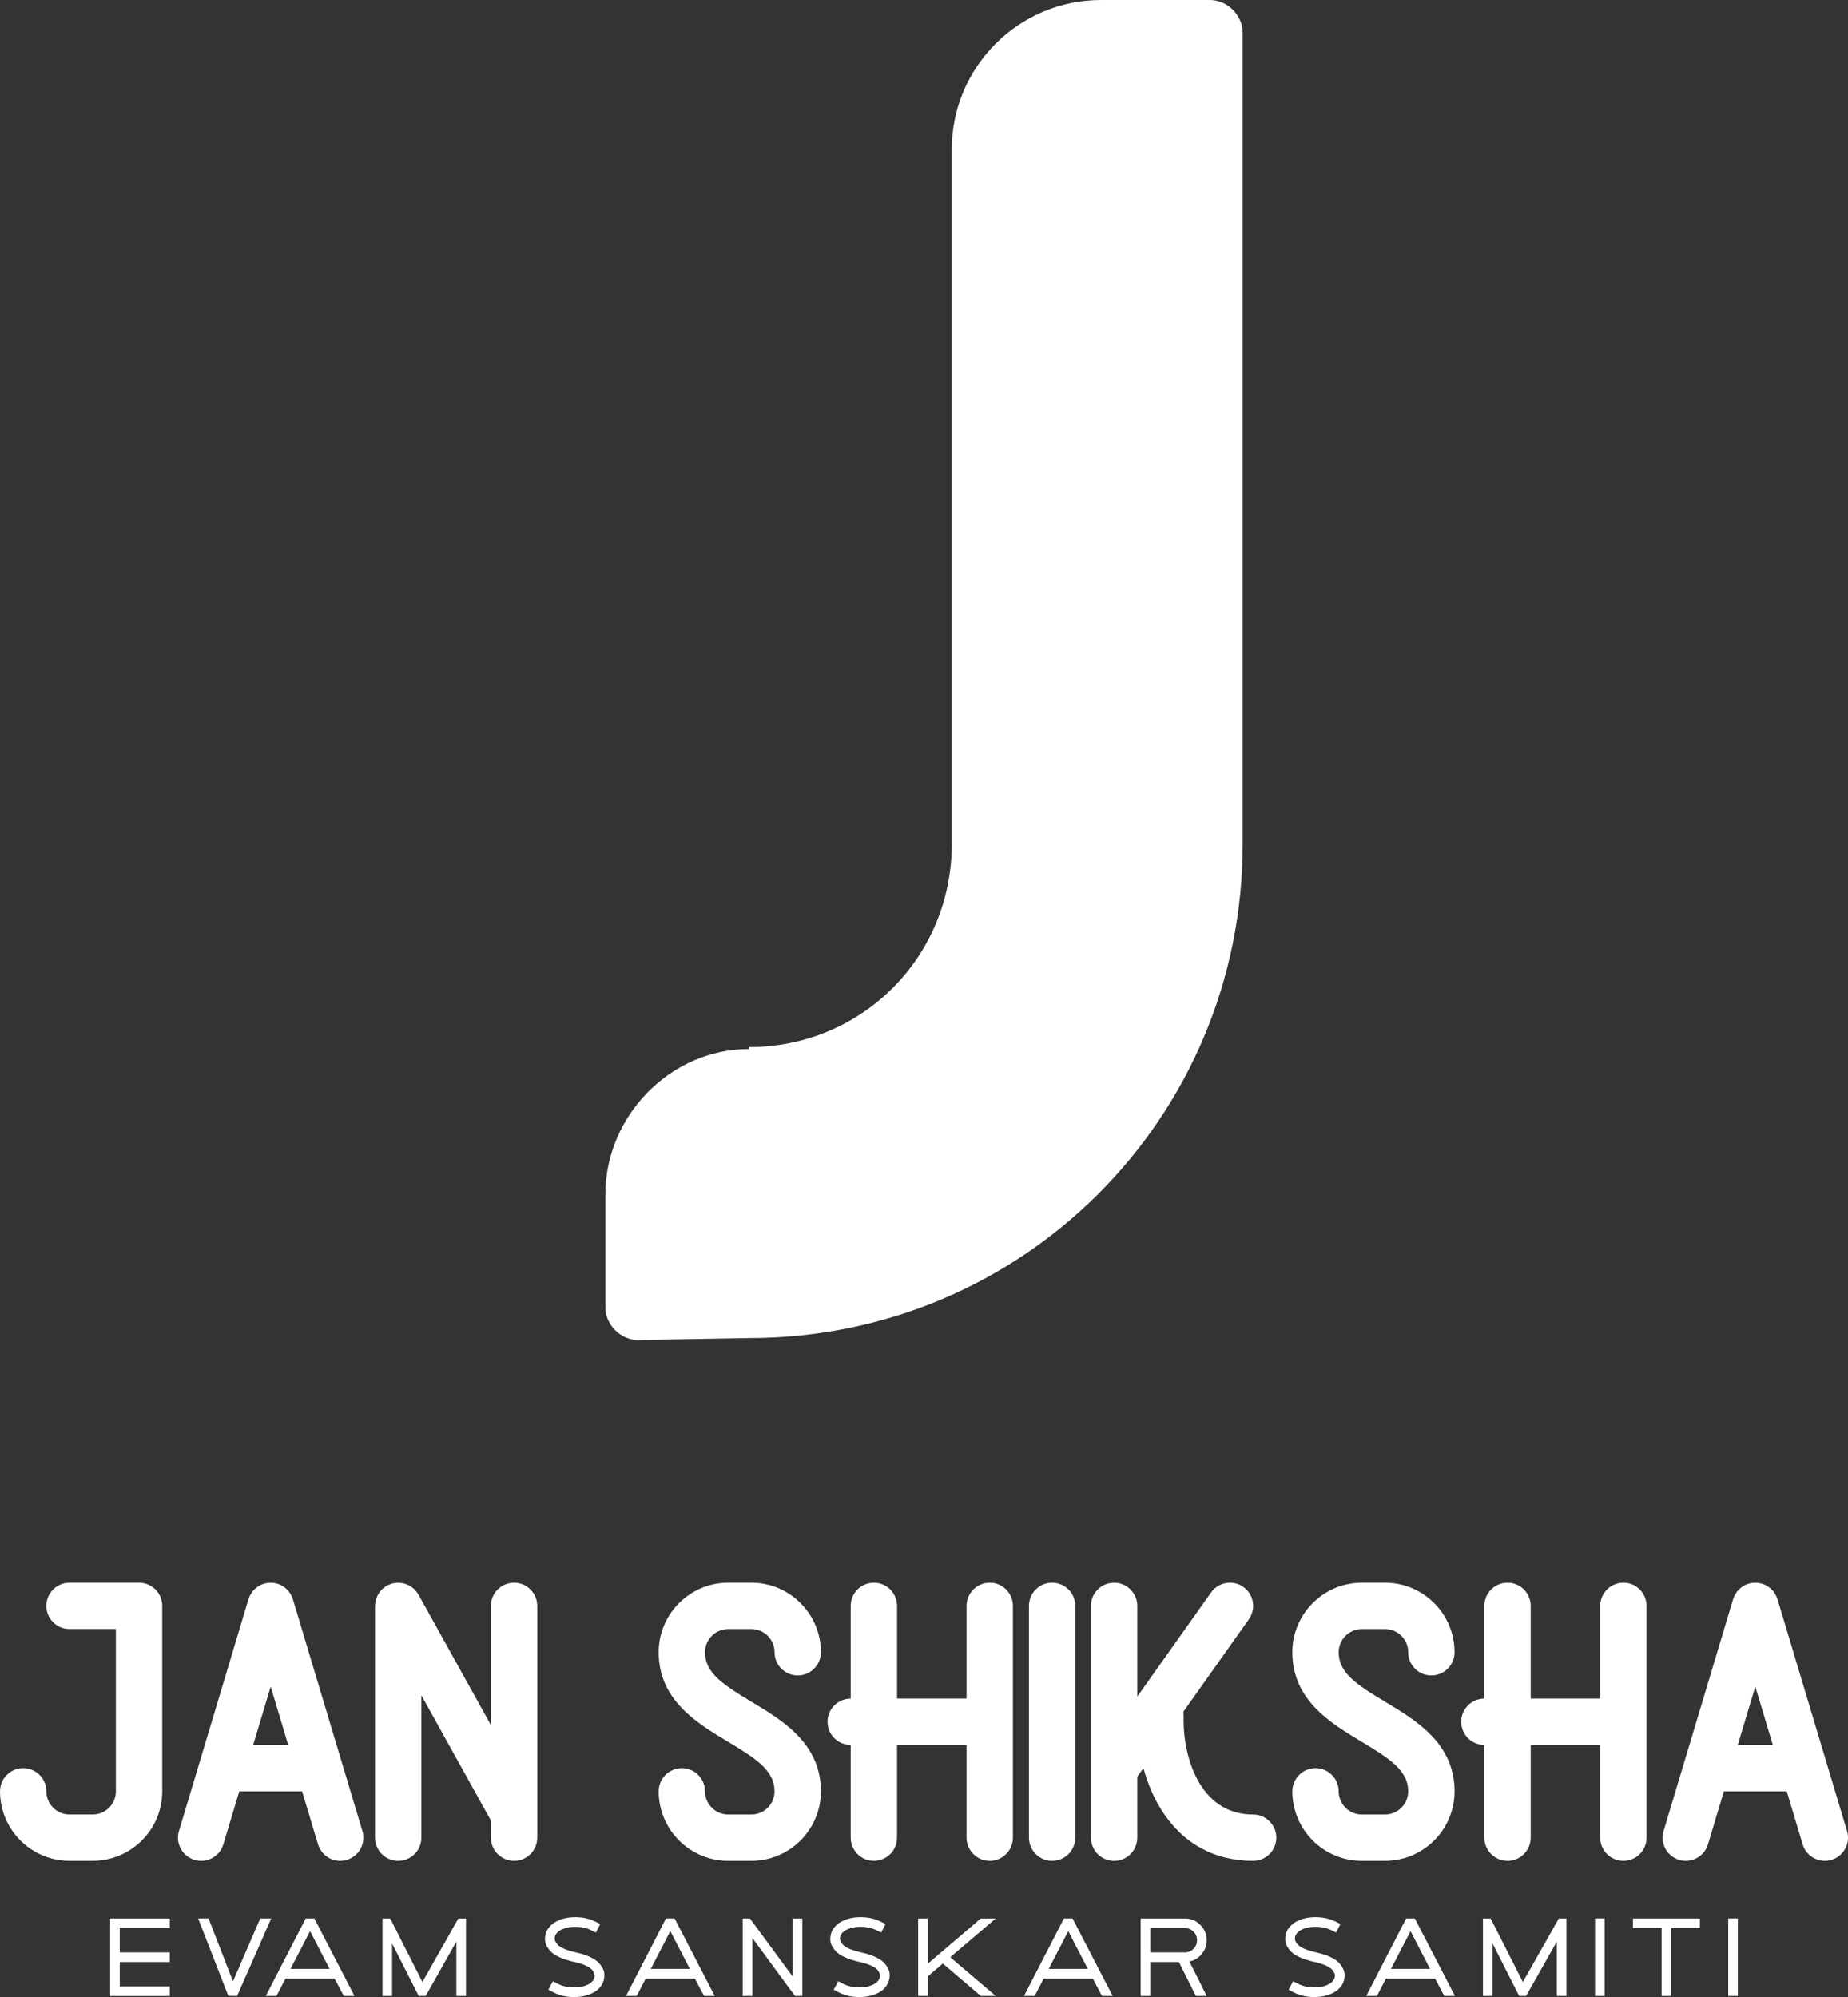 <svg xmlns:mydata="http://www.w3.org/2000/svg" mydata:contrastcolor="FFC658" mydata:template="BlackAndHighlightColorHex1" mydata:presentation="2.5" mydata:layouttype="undefined" mydata:specialfontid="undefined" mydata:id1="688" mydata:id2="177" mydata:companyname="Jan Shiksha Evam Sanskar Samiti" mydata:companytagline="" version="1.1" xmlns="http://www.w3.org/2000/svg" xmlns:xlink="http://www.w3.org/1999/xlink" viewBox="163.933 115 222.133 240" class="watermark-logo"><rect x="163.933" y="115" width="222.133" height="240" fill="#333333" stroke="none"/><g fill="#e4002b" fill-rule="nonzero" stroke="none" stroke-width="1" stroke-linecap="butt" stroke-linejoin="miter" stroke-miterlimit="10" stroke-dasharray="" stroke-dashoffset="0" font-family="none" font-weight="none" font-size="none" text-anchor="none" style="mix-blend-mode: normal"><g data-paper-data="{&quot;isGlobalGroup&quot;:true,&quot;bounds&quot;:{&quot;x&quot;:163.9334369460754,&quot;y&quot;:114.99999999999999,&quot;width&quot;:222.1331261078492,&quot;height&quot;:240}}"><g data-paper-data="{&quot;isSecondaryText&quot;:true}"><path d="M184.343,345.56v1.156h-6.012v2.922h6.012v1.156h-6.012v2.922h6.012v1.156h-7.168v-9.31z" data-paper-data="{&quot;glyphName&quot;:&quot;E&quot;,&quot;glyphIndex&quot;:0,&quot;firstGlyphOfWord&quot;:true,&quot;word&quot;:1}" style="fill: rgb(255, 255, 255);"></path><path d="M196.534,345.554l-4.097,9.317l-1.065,-0.019l-3.623,-9.297h1.253l2.935,7.564l3.279,-7.564z" data-paper-data="{&quot;glyphName&quot;:&quot;V&quot;,&quot;glyphIndex&quot;:1,&quot;word&quot;:1}" style="fill: rgb(255, 255, 255);"></path><path d="M201.719,345.554l4.824,9.317h-1.286l-1.104,-2.097h-5.902l-1.084,2.097h-1.286l4.804,-9.317zM198.856,351.617h4.694l-2.344,-4.538z" data-paper-data="{&quot;glyphName&quot;:&quot;A&quot;,&quot;glyphIndex&quot;:2,&quot;word&quot;:1}" style="fill: rgb(255, 255, 255);"></path><path d="M219.948,345.56v9.31h-1.156v-6.538l-3.694,6.538h-0.838l-3.194,-6.304v6.304h-1.156v-9.31h0.928l3.869,7.635l4.324,-7.635z" data-paper-data="{&quot;glyphName&quot;:&quot;M&quot;,&quot;glyphIndex&quot;:3,&quot;lastGlyphOfWord&quot;:true,&quot;word&quot;:1}" style="fill: rgb(255, 255, 255);"></path><path d="M232.279,354.968c-0.684,-0.065 -1.322,-0.258 -1.915,-0.578l-0.513,-0.273l0.545,-1.019l0.513,0.273c0.459,0.242 0.952,0.39 1.48,0.441c1.026,0.1 1.859,-0.058 2.5,-0.474c0.32,-0.238 0.496,-0.515 0.526,-0.831c0.026,-0.26 -0.095,-0.539 -0.364,-0.838c-0.394,-0.372 -1.123,-0.675 -2.188,-0.909h-0.013c-1.277,-0.299 -2.175,-0.701 -2.694,-1.208l-0.026,-0.026c-0.316,-0.346 -0.522,-0.675 -0.617,-0.987c-0.065,-0.212 -0.084,-0.461 -0.058,-0.747c0.065,-0.667 0.403,-1.223 1.013,-1.669l0.019,-0.019c0.87,-0.571 1.956,-0.794 3.259,-0.669c0.645,0.065 1.251,0.24 1.818,0.526l0.519,0.26l-0.519,1.032l-0.519,-0.26c-0.441,-0.221 -0.911,-0.355 -1.409,-0.403c-1.026,-0.1 -1.859,0.058 -2.5,0.474c-0.32,0.238 -0.496,0.515 -0.526,0.831c-0.026,0.26 0.097,0.539 0.37,0.838c0.368,0.351 1.076,0.649 2.123,0.896c1.298,0.281 2.22,0.688 2.766,1.221l0.026,0.026c0.316,0.346 0.522,0.675 0.617,0.987c0.065,0.212 0.084,0.461 0.058,0.747c-0.065,0.671 -0.4,1.229 -1.006,1.675l-0.026,0.013c-0.71,0.467 -1.569,0.701 -2.577,0.701c-0.221,0 -0.448,-0.011 -0.682,-0.032z" data-paper-data="{&quot;glyphName&quot;:&quot;S&quot;,&quot;glyphIndex&quot;:4,&quot;firstGlyphOfWord&quot;:true,&quot;word&quot;:2}" style="fill: rgb(255, 255, 255);"></path><path d="M245.021,345.554l4.824,9.317h-1.286l-1.104,-2.097h-5.902l-1.084,2.097h-1.286l4.804,-9.317zM242.158,351.617h4.694l-2.344,-4.538z" data-paper-data="{&quot;glyphName&quot;:&quot;A&quot;,&quot;glyphIndex&quot;:5,&quot;word&quot;:2}" style="fill: rgb(255, 255, 255);"></path><path d="M260.374,345.56v9.31h-0.883l-5.129,-6.973v6.973h-1.156v-9.31h0.87l5.136,6.973v-6.973z" data-paper-data="{&quot;glyphName&quot;:&quot;N&quot;,&quot;glyphIndex&quot;:6,&quot;word&quot;:2}" style="fill: rgb(255, 255, 255);"></path><path d="M266.572,354.968c-0.684,-0.065 -1.322,-0.258 -1.915,-0.578l-0.513,-0.273l0.545,-1.019l0.513,0.273c0.459,0.242 0.952,0.39 1.48,0.441c1.026,0.1 1.859,-0.058 2.5,-0.474c0.32,-0.238 0.496,-0.515 0.526,-0.831c0.026,-0.26 -0.095,-0.539 -0.364,-0.838c-0.394,-0.372 -1.123,-0.675 -2.188,-0.909h-0.013c-1.277,-0.299 -2.175,-0.701 -2.694,-1.208l-0.026,-0.026c-0.316,-0.346 -0.522,-0.675 -0.617,-0.987c-0.065,-0.212 -0.084,-0.461 -0.058,-0.747c0.065,-0.667 0.403,-1.223 1.013,-1.669l0.019,-0.019c0.87,-0.571 1.956,-0.794 3.259,-0.669c0.645,0.065 1.251,0.24 1.818,0.526l0.519,0.26l-0.519,1.032l-0.519,-0.26c-0.441,-0.221 -0.911,-0.355 -1.409,-0.403c-1.026,-0.1 -1.859,0.058 -2.5,0.474c-0.32,0.238 -0.496,0.515 -0.526,0.831c-0.026,0.26 0.097,0.539 0.37,0.838c0.368,0.351 1.076,0.649 2.123,0.896c1.298,0.281 2.22,0.688 2.766,1.221l0.026,0.026c0.316,0.346 0.522,0.675 0.617,0.987c0.065,0.212 0.084,0.461 0.058,0.747c-0.065,0.671 -0.4,1.229 -1.006,1.675l-0.026,0.013c-0.71,0.467 -1.569,0.701 -2.577,0.701c-0.221,0 -0.448,-0.011 -0.682,-0.032z" data-paper-data="{&quot;glyphName&quot;:&quot;S&quot;,&quot;glyphIndex&quot;:7,&quot;word&quot;:2}" style="fill: rgb(255, 255, 255);"></path><path d="M283.625,345.56l-5.473,4.655l5.473,4.655h-1.798l-4.564,-3.895l-1.811,1.545v2.35h-1.156v-9.31h1.156v5.441l6.376,-5.441z" data-paper-data="{&quot;glyphName&quot;:&quot;K&quot;,&quot;glyphIndex&quot;:8,&quot;word&quot;:2}" style="fill: rgb(255, 255, 255);"></path><path d="M292.855,345.554l4.824,9.317h-1.286l-1.104,-2.097h-5.902l-1.084,2.097h-1.286l4.804,-9.317zM289.992,351.617h4.694l-2.344,-4.538z" data-paper-data="{&quot;glyphName&quot;:&quot;A&quot;,&quot;glyphIndex&quot;:9,&quot;word&quot;:2}" style="fill: rgb(255, 255, 255);"></path><path d="M302.196,349.637h4.168c0.403,0 0.744,-0.143 1.026,-0.428c0.286,-0.286 0.428,-0.63 0.428,-1.032c0,-0.403 -0.143,-0.747 -0.428,-1.032c-0.281,-0.286 -0.623,-0.428 -1.026,-0.428h-4.168zM308.208,346.326c0.515,0.511 0.773,1.128 0.773,1.85c0,0.623 -0.199,1.175 -0.597,1.656c-0.39,0.476 -0.883,0.777 -1.48,0.902l2.078,4.136h-1.305l-2.039,-4.077h-3.441v4.077h-1.156v-9.31h5.324c0.718,0 1.333,0.255 1.844,0.766z" data-paper-data="{&quot;glyphName&quot;:&quot;R&quot;,&quot;glyphIndex&quot;:10,&quot;lastGlyphOfWord&quot;:true,&quot;word&quot;:2}" style="fill: rgb(255, 255, 255);"></path><path d="M321.253,354.968c-0.684,-0.065 -1.322,-0.258 -1.915,-0.578l-0.513,-0.273l0.545,-1.019l0.513,0.273c0.459,0.242 0.952,0.39 1.48,0.441c1.026,0.1 1.859,-0.058 2.5,-0.474c0.32,-0.238 0.496,-0.515 0.526,-0.831c0.026,-0.26 -0.095,-0.539 -0.364,-0.838c-0.394,-0.372 -1.123,-0.675 -2.188,-0.909h-0.013c-1.277,-0.299 -2.175,-0.701 -2.694,-1.208l-0.026,-0.026c-0.316,-0.346 -0.522,-0.675 -0.617,-0.987c-0.065,-0.212 -0.084,-0.461 -0.058,-0.747c0.065,-0.667 0.403,-1.223 1.013,-1.669l0.019,-0.019c0.87,-0.571 1.956,-0.794 3.259,-0.669c0.645,0.065 1.251,0.24 1.818,0.526l0.519,0.26l-0.519,1.032l-0.519,-0.26c-0.441,-0.221 -0.911,-0.355 -1.409,-0.403c-1.026,-0.1 -1.859,0.058 -2.5,0.474c-0.32,0.238 -0.496,0.515 -0.526,0.831c-0.026,0.26 0.097,0.539 0.37,0.838c0.368,0.351 1.076,0.649 2.123,0.896c1.298,0.281 2.22,0.688 2.766,1.221l0.026,0.026c0.316,0.346 0.522,0.675 0.617,0.987c0.065,0.212 0.084,0.461 0.058,0.747c-0.065,0.671 -0.4,1.229 -1.006,1.675l-0.026,0.013c-0.71,0.467 -1.569,0.701 -2.577,0.701c-0.221,0 -0.448,-0.011 -0.682,-0.032z" data-paper-data="{&quot;glyphName&quot;:&quot;S&quot;,&quot;glyphIndex&quot;:11,&quot;firstGlyphOfWord&quot;:true,&quot;word&quot;:3}" style="fill: rgb(255, 255, 255);"></path><path d="M333.996,345.554l4.824,9.317h-1.286l-1.104,-2.097h-5.902l-1.084,2.097h-1.286l4.804,-9.317zM331.132,351.617h4.694l-2.344,-4.538z" data-paper-data="{&quot;glyphName&quot;:&quot;A&quot;,&quot;glyphIndex&quot;:12,&quot;word&quot;:3}" style="fill: rgb(255, 255, 255);"></path><path d="M352.224,345.56v9.31h-1.156v-6.538l-3.694,6.538h-0.838l-3.194,-6.304v6.304h-1.156v-9.31h0.928l3.869,7.635l4.324,-7.635z" data-paper-data="{&quot;glyphName&quot;:&quot;M&quot;,&quot;glyphIndex&quot;:13,&quot;word&quot;:3}" style="fill: rgb(255, 255, 255);"></path><path d="M356.812,354.87h-1.156v-9.317h1.156z" data-paper-data="{&quot;glyphName&quot;:&quot;I&quot;,&quot;glyphIndex&quot;:14,&quot;word&quot;:3}" style="fill: rgb(255, 255, 255);"></path><path d="M368.263,345.56v1.156h-3.447v8.154h-1.156v-8.154h-3.447v-1.156z" data-paper-data="{&quot;glyphName&quot;:&quot;T&quot;,&quot;glyphIndex&quot;:15,&quot;word&quot;:3}" style="fill: rgb(255, 255, 255);"></path><path d="M372.825,354.87h-1.156v-9.317h1.156z" data-paper-data="{&quot;glyphName&quot;:&quot;I&quot;,&quot;glyphIndex&quot;:16,&quot;lastGlyphOfWord&quot;:true,&quot;word&quot;:3}" style="fill: rgb(255, 255, 255);"></path></g><g data-paper-data="{&quot;isPrimaryText&quot;:true}"><path d="M180.647,305.206h-8.356c-1.539,0 -2.786,1.247 -2.786,2.785c0,1.539 1.247,2.785 2.786,2.785h5.571v19.499c0,1.536 -1.25,2.785 -2.785,2.785h-2.785c-1.536,0 -2.786,-1.25 -2.786,-2.785c0,-1.539 -1.247,-2.785 -2.785,-2.785c-1.538,0 -2.785,1.247 -2.785,2.785c0,4.608 3.749,8.356 8.357,8.356h2.785c4.608,0 8.357,-3.749 8.357,-8.356v-22.284c0,-1.539 -1.247,-2.785 -2.786,-2.785z" data-paper-data="{&quot;glyphName&quot;:&quot;J&quot;,&quot;glyphIndex&quot;:0,&quot;firstGlyphOfWord&quot;:true,&quot;word&quot;:1}" style="fill: rgb(255, 255, 255);"></path><path d="M207.495,335.046l-8.357,-27.855c-0.001,-0.004 -0.004,-0.008 -0.005,-0.011c-0.047,-0.154 -0.111,-0.302 -0.184,-0.446c-0.046,-0.091 -0.102,-0.173 -0.157,-0.257c-0.056,-0.085 -0.106,-0.174 -0.171,-0.253c-0.06,-0.073 -0.131,-0.133 -0.197,-0.199c-0.062,-0.062 -0.118,-0.128 -0.187,-0.185c-0.087,-0.073 -0.184,-0.129 -0.28,-0.19c-0.073,-0.047 -0.145,-0.095 -0.223,-0.136c-0.146,-0.074 -0.297,-0.139 -0.453,-0.187c-0.004,-0 -0.008,-0.003 -0.011,-0.005c-0.053,-0.016 -0.106,-0.019 -0.16,-0.031c-0.121,-0.029 -0.242,-0.059 -0.367,-0.072c-0.1,-0.01 -0.199,-0.003 -0.298,-0.003c-0.082,0.001 -0.162,-0.006 -0.245,0.003c-0.142,0.013 -0.281,0.045 -0.418,0.081c-0.038,0.009 -0.076,0.011 -0.113,0.022c-0.003,0.001 -0.006,0.002 -0.008,0.003c-0.178,0.054 -0.35,0.124 -0.512,0.211c-0.016,0.009 -0.03,0.022 -0.046,0.031c-0.14,0.08 -0.277,0.169 -0.403,0.271c-0.06,0.049 -0.108,0.108 -0.163,0.161c-0.075,0.073 -0.153,0.141 -0.22,0.222c-0.061,0.074 -0.107,0.158 -0.159,0.237c-0.059,0.089 -0.118,0.178 -0.169,0.275c-0.072,0.143 -0.136,0.29 -0.183,0.444c-0.001,0.004 -0.003,0.007 -0.005,0.011l-8.355,27.856c-0.442,1.474 0.394,3.027 1.868,3.469c0.267,0.08 0.536,0.118 0.801,0.118c1.199,0 2.305,-0.78 2.667,-1.987l1.912,-6.371h7.554l1.912,6.371c0.362,1.207 1.468,1.987 2.667,1.987c0.265,0 0.534,-0.039 0.801,-0.118c1.475,-0.442 2.31,-1.995 1.869,-3.469zM194.364,324.705l2.106,-7.019l2.106,7.019z" data-paper-data="{&quot;glyphName&quot;:&quot;A&quot;,&quot;glyphIndex&quot;:1,&quot;word&quot;:1}" style="fill: rgb(255, 255, 255);"></path><path d="M225.726,305.206c-1.539,0 -2.785,1.247 -2.785,2.785v14.32l-8.707,-15.674c-0.018,-0.033 -0.044,-0.06 -0.064,-0.093c-0.052,-0.085 -0.109,-0.165 -0.17,-0.244c-0.053,-0.07 -0.107,-0.138 -0.166,-0.202c-0.062,-0.065 -0.127,-0.125 -0.194,-0.185c-0.068,-0.06 -0.137,-0.12 -0.21,-0.173c-0.072,-0.052 -0.148,-0.097 -0.224,-0.142c-0.076,-0.045 -0.153,-0.089 -0.233,-0.127c-0.083,-0.039 -0.167,-0.069 -0.254,-0.099c-0.085,-0.03 -0.169,-0.058 -0.256,-0.079c-0.085,-0.021 -0.17,-0.034 -0.257,-0.047c-0.098,-0.014 -0.195,-0.025 -0.295,-0.029c-0.038,-0.002 -0.074,-0.011 -0.113,-0.011c-0.047,0 -0.091,0.011 -0.137,0.013c-0.099,0.005 -0.198,0.014 -0.298,0.03c-0.089,0.014 -0.176,0.033 -0.262,0.055c-0.085,0.022 -0.17,0.048 -0.254,0.079c-0.095,0.034 -0.186,0.074 -0.276,0.118c-0.041,0.021 -0.085,0.032 -0.125,0.054c-0.034,0.019 -0.06,0.045 -0.093,0.064c-0.085,0.053 -0.165,0.109 -0.244,0.17c-0.07,0.054 -0.138,0.107 -0.202,0.167c-0.066,0.061 -0.125,0.126 -0.184,0.193c-0.062,0.069 -0.12,0.137 -0.174,0.211c-0.052,0.072 -0.097,0.147 -0.142,0.223c-0.045,0.077 -0.09,0.154 -0.128,0.236c-0.038,0.082 -0.068,0.166 -0.098,0.251c-0.03,0.085 -0.059,0.17 -0.08,0.258c-0.021,0.084 -0.035,0.17 -0.047,0.255c-0.015,0.098 -0.026,0.196 -0.031,0.296c-0.001,0.038 -0.011,0.074 -0.011,0.112v27.855c0,1.539 1.247,2.785 2.786,2.785c1.538,0 2.785,-1.247 2.785,-2.785v-17.107l8.357,15.042v2.064c0,1.539 1.247,2.786 2.785,2.786c1.538,0 2.785,-1.247 2.785,-2.786v-27.854c0,-1.539 -1.247,-2.785 -2.785,-2.785z" data-paper-data="{&quot;glyphName&quot;:&quot;N&quot;,&quot;glyphIndex&quot;:2,&quot;lastGlyphOfWord&quot;:true,&quot;word&quot;:1}" style="fill: rgb(255, 255, 255);"></path><path d="M254.291,319.53c-3.479,-2.087 -5.612,-3.493 -5.612,-5.968c0,-1.536 1.25,-2.785 2.786,-2.785h2.785c1.536,0 2.785,1.25 2.785,2.785c0,1.539 1.247,2.786 2.785,2.786c1.539,0 2.786,-1.247 2.786,-2.786c0,-4.608 -3.749,-8.356 -8.357,-8.356h-2.785c-4.608,0 -8.357,3.749 -8.357,8.356c0,5.756 4.611,8.522 8.316,10.746c3.479,2.087 5.611,3.493 5.611,5.968c0,1.536 -1.25,2.785 -2.785,2.785h-2.785c-1.536,0 -2.786,-1.25 -2.786,-2.785c0,-1.539 -1.247,-2.785 -2.785,-2.785c-1.538,0 -2.785,1.247 -2.785,2.785c0,4.608 3.749,8.356 8.357,8.356h2.785c4.608,0 8.357,-3.749 8.357,-8.356c0,-5.756 -4.611,-8.523 -8.316,-10.746z" data-paper-data="{&quot;glyphName&quot;:&quot;S&quot;,&quot;glyphIndex&quot;:3,&quot;firstGlyphOfWord&quot;:true,&quot;word&quot;:2}" style="fill: rgb(255, 255, 255);"></path><path d="M282.902,305.206c-1.539,0 -2.786,1.247 -2.786,2.785v11.142h-8.356v-11.142c0,-1.539 -1.247,-2.785 -2.786,-2.785c-1.538,0 -2.785,1.247 -2.785,2.785v11.142c-1.538,0 -2.785,1.247 -2.785,2.785c0,1.539 1.247,2.785 2.785,2.785v11.142c0,1.539 1.247,2.785 2.785,2.785c1.539,0 2.786,-1.247 2.786,-2.785v-11.142h8.356v11.142c0,1.539 1.247,2.785 2.786,2.785c1.538,0 2.785,-1.247 2.785,-2.785v-27.855c0,-1.539 -1.247,-2.785 -2.785,-2.785z" data-paper-data="{&quot;glyphName&quot;:&quot;H&quot;,&quot;glyphIndex&quot;:4,&quot;word&quot;:2}" style="fill: rgb(255, 255, 255);"></path><path d="M290.399,305.206c-1.538,0 -2.785,1.247 -2.785,2.785v27.855c0,1.539 1.247,2.785 2.785,2.785c1.539,0 2.785,-1.247 2.785,-2.785v-27.855c0,-1.539 -1.247,-2.785 -2.785,-2.785z" data-paper-data="{&quot;glyphName&quot;:&quot;I&quot;,&quot;glyphIndex&quot;:5,&quot;word&quot;:2}" style="fill: rgb(255, 255, 255);"></path><path d="M314.563,333.062c-6.61,0 -8.356,-7.288 -8.356,-11.142c0,-0.496 -0.001,-0.9 -0.016,-1.235l7.86,-11.082c0.89,-1.254 0.595,-2.994 -0.661,-3.883c-1.254,-0.891 -2.994,-0.595 -3.883,0.66l-8.871,12.506v-10.893c0,-1.539 -1.247,-2.785 -2.785,-2.785c-1.539,0 -2.785,1.247 -2.785,2.785v27.855c0,1.539 1.247,2.785 2.785,2.785c1.539,0 2.785,-1.247 2.785,-2.785v-7.332l0.739,-1.043c0.489,1.811 1.206,3.511 2.121,4.976c2.529,4.045 6.355,6.184 11.067,6.184c1.539,0 2.786,-1.247 2.786,-2.785c0,-1.538 -1.247,-2.785 -2.786,-2.785z" data-paper-data="{&quot;glyphName&quot;:&quot;K&quot;,&quot;glyphIndex&quot;:6,&quot;word&quot;:2}" style="fill: rgb(255, 255, 255);"></path><path d="M330.457,319.53c-3.479,-2.087 -5.612,-3.493 -5.612,-5.968c0,-1.536 1.25,-2.785 2.786,-2.785h2.785c1.536,0 2.785,1.25 2.785,2.785c0,1.539 1.247,2.786 2.785,2.786c1.539,0 2.786,-1.247 2.786,-2.786c0,-4.608 -3.749,-8.356 -8.357,-8.356h-2.785c-4.608,0 -8.357,3.749 -8.357,8.356c0,5.756 4.611,8.522 8.316,10.746c3.479,2.087 5.611,3.493 5.611,5.968c0,1.536 -1.25,2.785 -2.785,2.785h-2.785c-1.536,0 -2.786,-1.25 -2.786,-2.785c0,-1.539 -1.247,-2.785 -2.785,-2.785c-1.538,0 -2.785,1.247 -2.785,2.785c0,4.608 3.749,8.356 8.357,8.356h2.785c4.608,0 8.357,-3.749 8.357,-8.356c0,-5.756 -4.611,-8.523 -8.316,-10.746z" data-paper-data="{&quot;glyphName&quot;:&quot;S&quot;,&quot;glyphIndex&quot;:7,&quot;word&quot;:2}" style="fill: rgb(255, 255, 255);"></path><path d="M359.068,305.206c-1.539,0 -2.786,1.247 -2.786,2.785v11.142h-8.356v-11.142c0,-1.539 -1.247,-2.785 -2.786,-2.785c-1.538,0 -2.785,1.247 -2.785,2.785v11.142c-1.538,0 -2.785,1.247 -2.785,2.785c0,1.539 1.247,2.785 2.785,2.785v11.142c0,1.539 1.247,2.785 2.785,2.785c1.539,0 2.786,-1.247 2.786,-2.785v-11.142h8.356v11.142c0,1.539 1.247,2.785 2.786,2.785c1.538,0 2.785,-1.247 2.785,-2.785v-27.855c0,-1.539 -1.247,-2.785 -2.785,-2.785z" data-paper-data="{&quot;glyphName&quot;:&quot;H&quot;,&quot;glyphIndex&quot;:8,&quot;word&quot;:2}" style="fill: rgb(255, 255, 255);"></path><path d="M385.949,335.046l-8.357,-27.855c-0.001,-0.004 -0.004,-0.008 -0.005,-0.011c-0.047,-0.154 -0.111,-0.302 -0.184,-0.446c-0.046,-0.091 -0.102,-0.173 -0.157,-0.257c-0.056,-0.085 -0.106,-0.174 -0.171,-0.253c-0.06,-0.073 -0.131,-0.133 -0.197,-0.199c-0.062,-0.062 -0.118,-0.128 -0.187,-0.185c-0.087,-0.073 -0.184,-0.129 -0.28,-0.19c-0.073,-0.047 -0.145,-0.095 -0.223,-0.136c-0.146,-0.074 -0.297,-0.139 -0.453,-0.187c-0.004,-0 -0.008,-0.003 -0.011,-0.005c-0.053,-0.016 -0.106,-0.019 -0.16,-0.031c-0.121,-0.029 -0.242,-0.059 -0.367,-0.072c-0.1,-0.01 -0.199,-0.003 -0.298,-0.003c-0.082,0.001 -0.162,-0.006 -0.245,0.003c-0.142,0.013 -0.281,0.045 -0.418,0.081c-0.038,0.009 -0.076,0.011 -0.113,0.022c-0.003,0.001 -0.006,0.002 -0.008,0.003c-0.178,0.054 -0.35,0.124 -0.512,0.211c-0.016,0.009 -0.03,0.022 -0.046,0.031c-0.14,0.08 -0.277,0.169 -0.403,0.271c-0.06,0.049 -0.108,0.108 -0.163,0.161c-0.075,0.073 -0.153,0.141 -0.22,0.222c-0.061,0.074 -0.107,0.158 -0.159,0.237c-0.059,0.089 -0.118,0.178 -0.169,0.275c-0.072,0.143 -0.136,0.29 -0.183,0.444c-0.001,0.004 -0.003,0.007 -0.005,0.011l-8.355,27.856c-0.442,1.474 0.394,3.027 1.868,3.469c0.267,0.08 0.536,0.118 0.801,0.118c1.199,0 2.305,-0.78 2.667,-1.987l1.912,-6.371h7.554l1.912,6.371c0.362,1.207 1.468,1.987 2.667,1.987c0.265,0 0.534,-0.039 0.801,-0.118c1.475,-0.442 2.31,-1.995 1.869,-3.469zM372.817,324.705l2.106,-7.019l2.106,7.019z" data-paper-data="{&quot;glyphName&quot;:&quot;A&quot;,&quot;glyphIndex&quot;:9,&quot;lastGlyphOfWord&quot;:true,&quot;word&quot;:2}" style="fill: rgb(255, 255, 255);"></path></g><g data-paper-data="{&quot;isIcon&quot;:&quot;true&quot;,&quot;iconType&quot;:&quot;icon&quot;,&quot;rawIconId&quot;:&quot;c98f8ac1-250e-4c26-8263-631bcf2b0184&quot;,&quot;selectedEffects&quot;:{&quot;container&quot;:&quot;&quot;,&quot;transformation&quot;:&quot;&quot;,&quot;pattern&quot;:&quot;&quot;},&quot;isDetailed&quot;:false,&quot;fillRule&quot;:&quot;nonzero&quot;,&quot;bounds&quot;:{&quot;x&quot;:236.69657852424035,&quot;y&quot;:114.99999999999999,&quot;width&quot;:76.60684295151935,&quot;height&quot;:161.03540076789636},&quot;iconStyle&quot;:&quot;standalone&quot;,&quot;suitableAsStandaloneIcon&quot;:true}"><path d="M296.28,115c-9.892,0 -17.944,8.052 -17.944,17.944v83.508c0,13.573 -10.812,24.385 -24.385,24.385v0.23c-9.432,0 -17.254,8.052 -17.254,17.484v13.573c0,2.07 1.84,3.911 3.911,3.911l13.343,-0.23c32.897,0 59.353,-26.456 59.353,-59.353v-97.541c0,-2.07 -1.84,-3.911 -3.911,-3.911z" data-paper-data="{&quot;isPathIcon&quot;:true}" style="fill: rgb(255, 255, 255);"></path></g></g></g></svg>